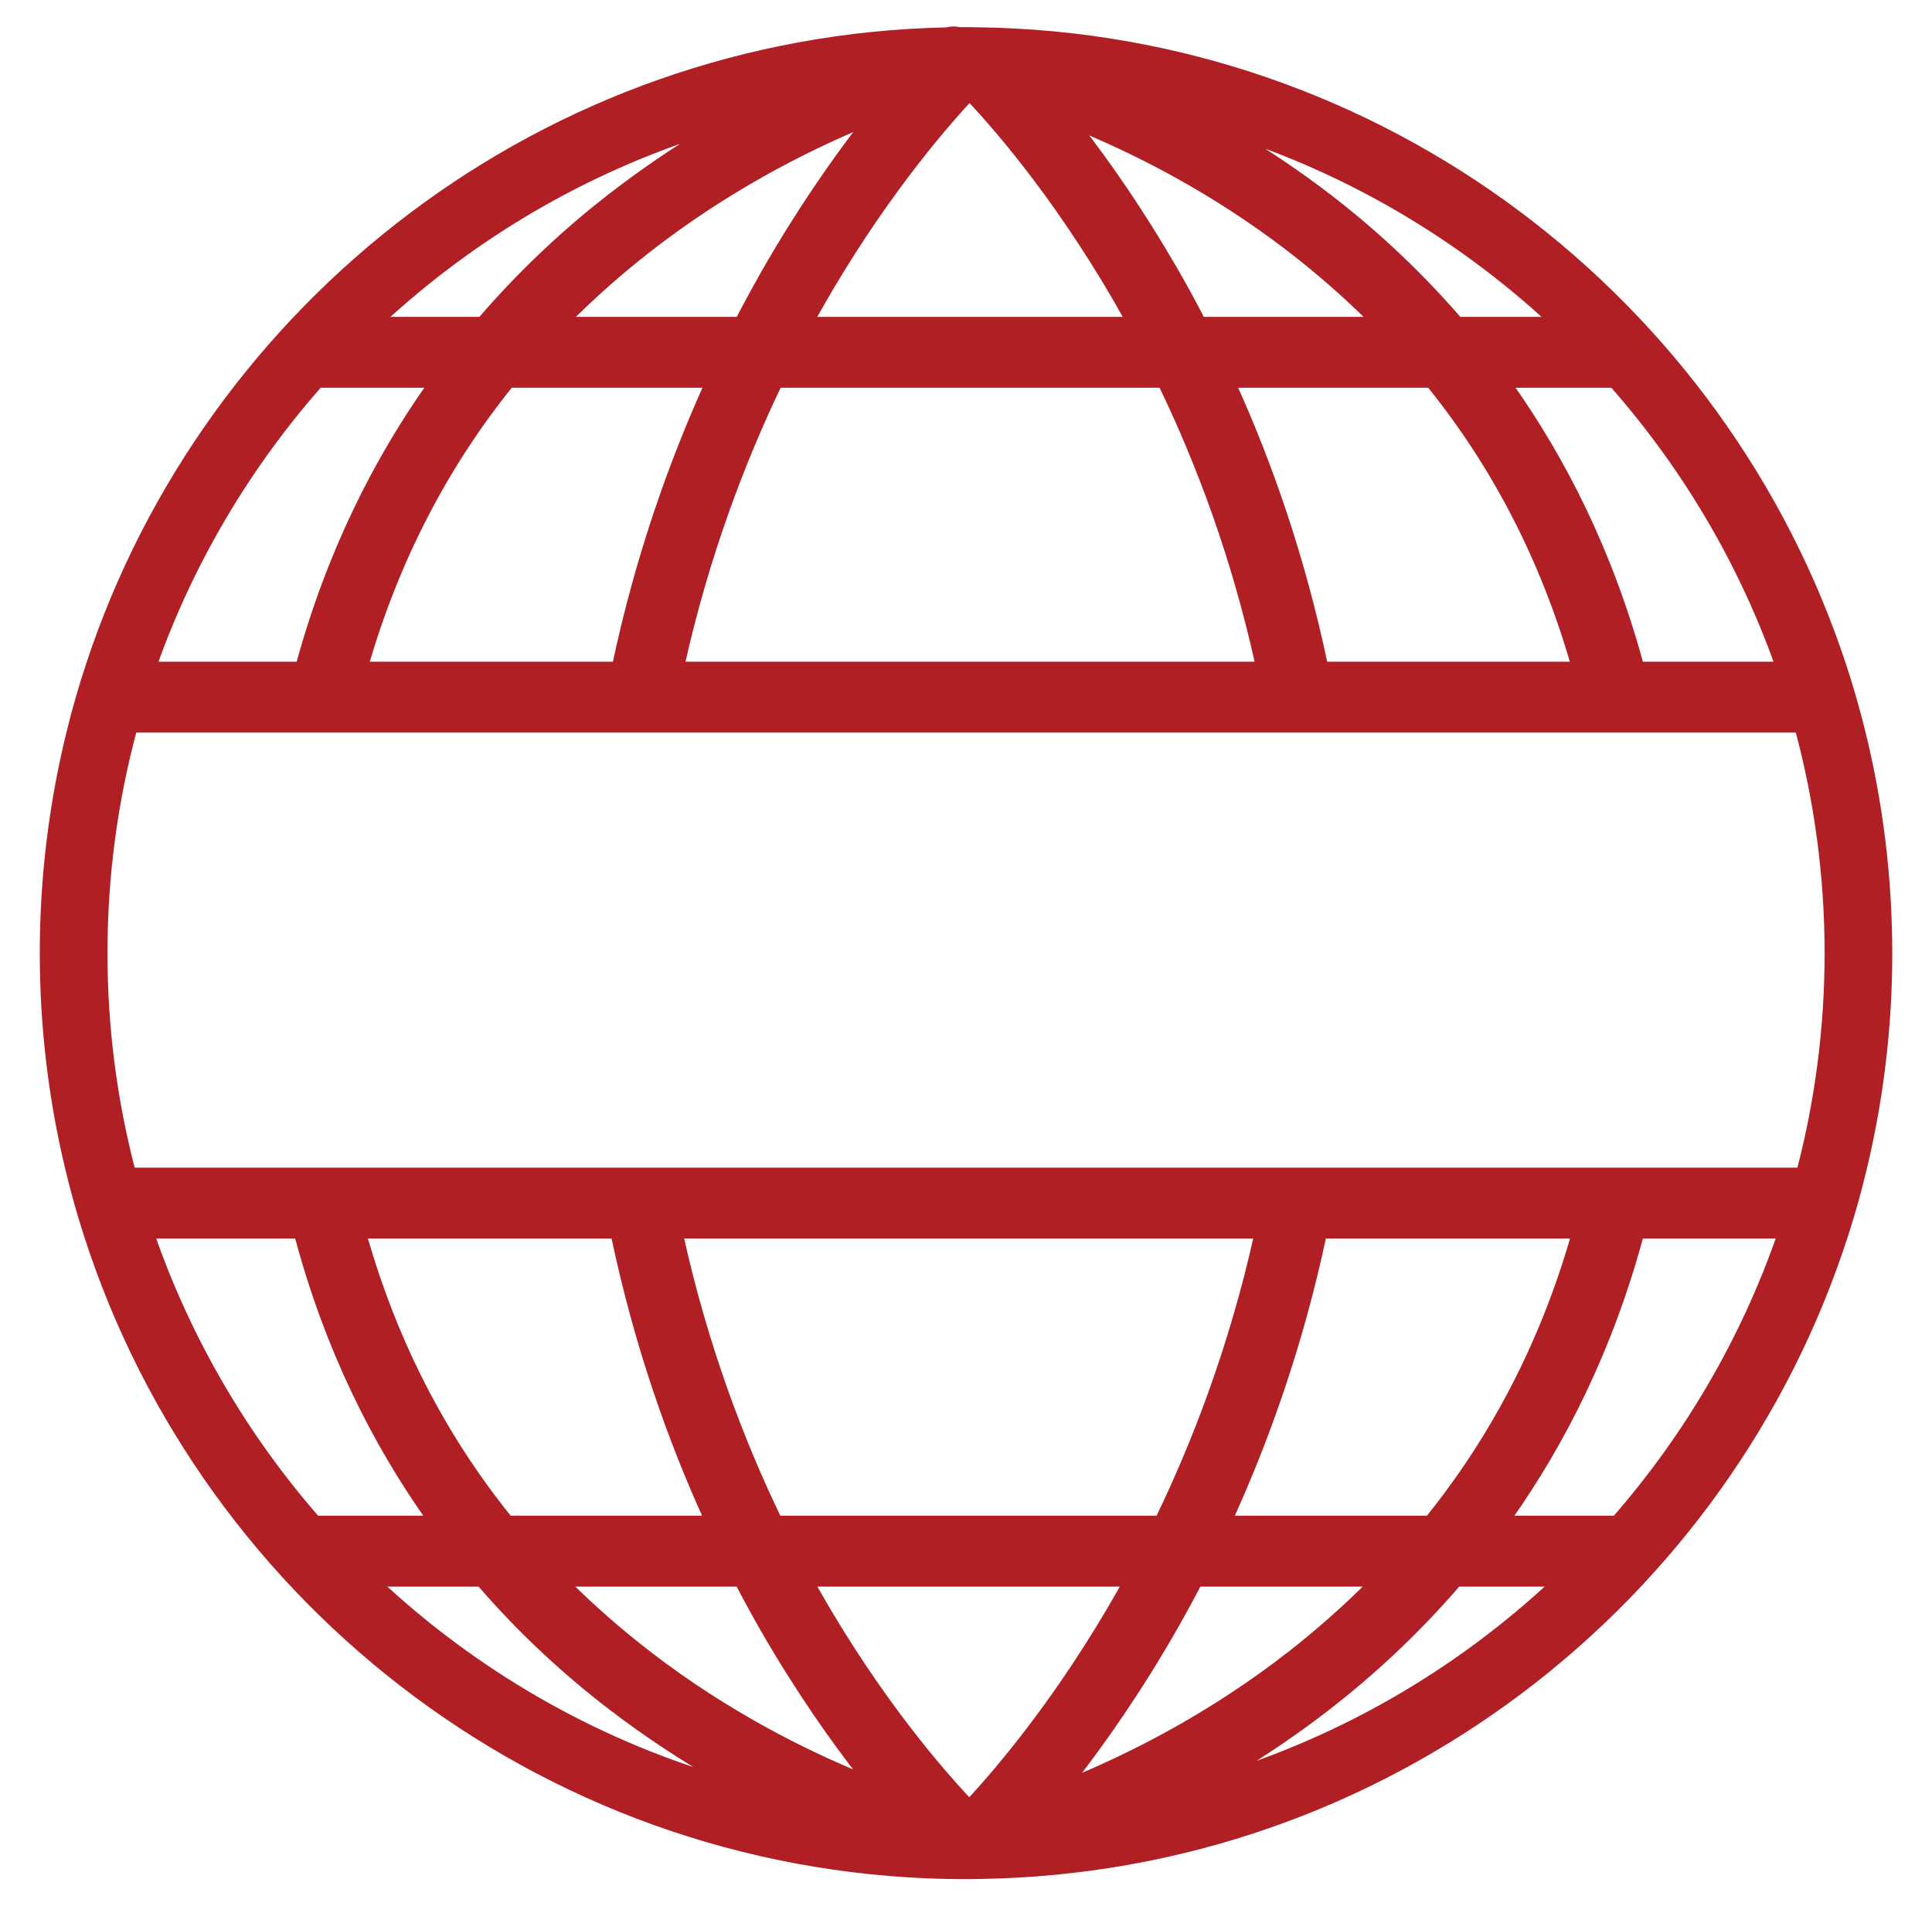 <?xml version="1.0" encoding="utf-8"?>
<!-- Generator: Adobe Illustrator 18.1.0, SVG Export Plug-In . SVG Version: 6.00 Build 0)  -->
<svg version="1.1" id="Isolation_Mode" xmlns="http://www.w3.org/2000/svg" xmlns:xlink="http://www.w3.org/1999/xlink" x="0px"
	 y="0px" viewBox="0 0 299.67 295.67" enable-background="new 0 0 299.67 295.67" xml:space="preserve">
<g>
	<path fill="none" stroke="#AF1F24" stroke-miterlimit="10" d="M125.92,49.66H175c-9.8-17.67-19.84-29.33-24.62-34.4
		c-4.6,4.95-14.06,16.04-23.43,32.55C126.61,48.41,126.27,49.03,125.92,49.66z"/>
	<path fill="none" stroke="#AF1F24" stroke-miterlimit="10" d="M94.69,30.55c4.96-3.85,9.91-7.19,14.69-10.07
		c-18.85,6-35.89,16.07-50.1,29.18h15.31C81.2,41.97,88.11,35.66,94.69,30.55z"/>
	<path fill="none" stroke="#AF1F24" stroke-miterlimit="10" d="M120.72,235.66h58.99c5.77-11.93,11.44-26.71,15.3-44h-89.51
		C109.32,208.97,114.96,223.74,120.72,235.66z"/>
	<path fill="none" stroke="#AF1F24" stroke-miterlimit="10" d="M66.77,59.66H49.51c-11.11,12.62-19.89,27.35-25.64,43.5H46.4
		C51.14,85.78,58.44,71.43,66.77,59.66z"/>
	<path fill="none" stroke="#AF1F24" stroke-miterlimit="10" d="M46.17,191.66H23.53c5.68,16.33,14.44,31.23,25.58,44h17.5
		C58.21,223.8,50.87,209.28,46.17,191.66z"/>
	<path fill="none" stroke="#AF1F24" stroke-miterlimit="10" d="M88.12,49.66h26.46c1.31-2.52,2.61-4.91,3.88-7.15
		c5.42-9.51,10.83-17.27,15.42-23.21c-9.33,3.88-21.4,10.05-33.38,19.4C96.08,42.15,91.96,45.81,88.12,49.66z"/>
	<path fill="none" stroke="#AF1F24" stroke-miterlimit="10" d="M186.42,49.66h26.3c-3.96-3.94-8.22-7.67-12.8-11.19
		c-11.67-8.95-23.36-14.87-32.5-18.64c4.47,5.76,9.64,13.17,14.83,22.19C183.62,44.39,185.02,46.95,186.42,49.66z"/>
	<path fill="none" stroke="#AF1F24" stroke-miterlimit="10" d="M180.18,59.66h-59.41c-5.68,11.84-11.26,26.45-15.07,43.5h89.52
		C191.55,86.48,186.1,71.93,180.18,59.66z"/>
	<path fill="none" stroke="#AF1F24" stroke-miterlimit="10" d="M254.44,103.16h21.36c-5.75-16.15-14.53-30.88-25.64-43.5h-16.04
		C242.44,71.4,249.73,85.76,254.44,103.16z"/>
	<path fill="none" stroke="#AF1F24" stroke-miterlimit="10" d="M226.28,49.66h14.11c-13.75-12.69-30.17-22.53-48.3-28.59
		c4.54,2.73,9.22,5.87,13.92,9.47C212.64,35.63,219.62,41.95,226.28,49.66z"/>
	<path fill="none" stroke="#AF1F24" stroke-miterlimit="10" d="M244.16,103.16c-4.68-16.27-12.14-30.8-22.39-43.5h-30.49
		c5.49,12.14,10.66,26.72,14.17,43.5H244.16z"/>
	<path fill="none" stroke="#AF1F24" stroke-miterlimit="10" d="M56.69,103.16h38.78c3.56-16.76,8.77-31.36,14.26-43.5h-30.6
		C68.89,72.39,61.41,86.92,56.69,103.16z"/>
	<path fill="none" stroke="#AF1F24" stroke-miterlimit="10" d="M233.94,235.66h16.61c11.14-12.77,19.9-27.67,25.58-44h-21.69
		C249.7,209.25,242.35,223.78,233.94,235.66z"/>
	<path fill="none" stroke="#AF1F24" stroke-miterlimit="10" d="M206.03,264.75c-5.13,3.98-10.24,7.4-15.16,10.35
		c18.83-6.09,35.84-16.25,50-29.44h-14.76C219.51,253.33,212.6,259.64,206.03,264.75z"/>
	<path fill="none" stroke="#AF1F24" stroke-miterlimit="10" d="M256.78,113.16h-10.15h-39.37h-10.12h-93.41H93.61H54.19H44.03H20.75
		c-2.98,11.08-4.58,22.72-4.58,34.73c0,11.66,1.51,22.98,4.33,33.77h23.36h10.12h39.48h10.14h93.41h10.13h39.53h10.12h22.39
		c2.82-10.79,4.33-22.11,4.33-33.77c0-12.01-1.6-23.65-4.58-34.73H256.78z"/>
	<path fill="none" stroke="#AF1F24" stroke-miterlimit="10" d="M212.59,245.66h-26.7c-1.22,2.34-2.44,4.56-3.63,6.66
		c-5.64,9.89-11.26,17.89-15.97,23.92c9.4-3.87,21.71-10.09,33.93-19.63C204.63,253.15,208.75,249.5,212.59,245.66z"/>
	<path fill="none" stroke="#AF1F24" stroke-miterlimit="10" d="M174.53,245.66h-48.6c0.34,0.61,0.68,1.22,1.02,1.81
		c9.35,16.32,18.8,27.23,23.4,32.1c4.6-4.95,14.06-16.04,23.43-32.55C174.02,246.57,174.27,246.11,174.53,245.66z"/>
	<path fill="none" stroke="#AF1F24" stroke-miterlimit="10" d="M244.19,191.66h-38.94c-3.61,17-8.92,31.76-14.49,44h30.81
		C231.93,222.79,239.48,208.1,244.19,191.66z"/>
	<path fill="none" stroke="#AF1F24" stroke-miterlimit="10" d="M74.46,245.66H58.8c14.85,13.84,32.85,24.34,52.79,30.31
		c-5.45-3.12-11.15-6.82-16.87-11.21C88.08,259.67,81.11,253.36,74.46,245.66z"/>
	<path fill="none" stroke="#AF1F24" stroke-miterlimit="10" d="M56.41,191.66c4.68,16.48,12.2,31.17,22.56,44h30.7
		c-5.57-12.24-10.84-26.99-14.4-44H56.41z"/>
	<path fill="none" stroke="#AF1F24" stroke-miterlimit="10" d="M114.56,245.66H88.02c3.95,3.93,8.21,7.66,12.78,11.17
		c11.9,9.13,23.82,15.11,33.05,18.86c-4.59-5.86-9.97-13.5-15.38-22.88C117.19,250.57,115.88,248.18,114.56,245.66z"/>
	<path fill="#AF1F24" d="M289.25,113.16c-0.42-1.68-0.87-3.35-1.34-5c-0.48-1.68-1-3.35-1.54-5C267.72,46.4,214.61,5.14,151.91,4.24
		c0,0-0.01,0-0.01,0l0,0c-0.69-0.01-1.38-0.03-2.07-0.03c-0.32,0-0.64,0.01-0.96,0.01c0,0-0.96-0.27-2.09,0.03
		C84.5,5.56,31.85,46.69,13.3,103.16c-0.54,1.65-1.06,3.32-1.54,5c-0.48,1.65-0.93,3.32-1.34,5c-2.77,11.12-4.25,22.76-4.25,34.73
		c0,11.63,1.4,22.94,4.02,33.77c0.41,1.68,0.84,3.35,1.3,5c0.47,1.68,0.98,3.35,1.51,5c18.56,57.88,72.88,99.89,136.84,99.89
		c0.71,0,1.41-0.02,2.11-0.03l0,0c0,0,0.01,0,0.01,0c63.04-0.92,116.36-42.63,134.72-99.87c0.53-1.66,1.04-3.32,1.51-5
		c0.46-1.65,0.89-3.32,1.3-5c2.62-10.84,4.02-22.14,4.02-33.77C293.5,135.91,292.02,124.28,289.25,113.16z M275.8,103.16h-21.36
		c-4.71-17.4-12-31.75-20.32-43.5h16.04C261.27,72.28,270.04,87.01,275.8,103.16z M120.77,59.66h59.41
		c5.92,12.27,11.37,26.83,15.04,43.5H105.7C109.51,86.11,115.08,71.5,120.77,59.66z M95.47,103.16H56.69
		c4.72-16.23,12.19-30.77,22.44-43.5h30.6C104.24,71.8,99.04,86.4,95.47,103.16z M191.27,59.66h30.49
		c10.25,12.7,17.71,27.23,22.39,43.5h-38.72C201.93,86.38,196.75,71.79,191.27,59.66z M240.39,49.66h-14.11
		c-6.66-7.71-13.63-14.03-20.27-19.12c-4.7-3.6-9.38-6.74-13.92-9.47C210.22,27.12,226.63,36.97,240.39,49.66z M199.92,38.47
		c4.58,3.52,8.84,7.25,12.8,11.19h-26.3c-1.4-2.71-2.8-5.26-4.17-7.64c-5.19-9.01-10.36-16.42-14.83-22.19
		C176.56,23.6,188.25,29.52,199.92,38.47z M150.38,15.25c4.78,5.08,14.82,16.74,24.62,34.4h-49.08c0.35-0.63,0.69-1.25,1.04-1.85
		C136.32,31.29,145.78,20.2,150.38,15.25z M118.47,42.5c-1.28,2.24-2.58,4.63-3.88,7.15H88.12c3.84-3.85,7.96-7.5,12.39-10.96
		c11.98-9.36,24.05-15.52,33.38-19.4C129.29,25.24,123.89,32.99,118.47,42.5z M109.38,20.48c-4.78,2.88-9.73,6.22-14.69,10.07
		c-6.58,5.11-13.49,11.43-20.1,19.11H59.28C73.49,36.55,90.53,26.48,109.38,20.48z M49.51,59.66h17.26
		c-8.33,11.77-15.63,26.13-20.37,43.5H23.87C29.62,87.01,38.4,72.28,49.51,59.66z M23.53,191.66h22.63
		c4.71,17.62,12.05,32.14,20.45,44h-17.5C37.97,222.89,29.21,207.99,23.53,191.66z M179.72,235.66h-58.99
		c-5.76-11.92-11.41-26.69-15.21-44h89.51C191.16,208.95,185.48,223.73,179.72,235.66z M205.26,191.66h38.94
		c-4.71,16.44-12.26,31.13-22.62,44h-30.81C196.34,223.41,201.65,208.65,205.26,191.66z M109.68,235.66h-30.7
		c-10.36-12.83-17.89-27.52-22.56-44h38.87C98.84,208.67,104.11,223.42,109.68,235.66z M58.8,245.66h15.66
		c6.65,7.7,13.62,14.01,20.25,19.1c5.72,4.39,11.42,8.09,16.87,11.21C91.65,270,73.65,259.49,58.8,245.66z M100.8,256.83
		c-4.58-3.51-8.83-7.24-12.78-11.17h26.54c1.32,2.52,2.63,4.91,3.92,7.15c5.4,9.38,10.79,17.02,15.38,22.88
		C124.63,271.93,112.71,265.96,100.8,256.83z M150.34,279.57c-4.6-4.87-14.05-15.78-23.4-32.1c-0.34-0.59-0.68-1.19-1.02-1.81h48.6
		c-0.25,0.46-0.51,0.91-0.76,1.36C164.4,263.53,154.94,274.62,150.34,279.57z M182.26,252.31c1.19-2.09,2.41-4.31,3.63-6.66h26.7
		c-3.83,3.84-7.95,7.49-12.37,10.94c-12.21,9.54-24.53,15.76-33.93,19.63C171,270.2,176.62,262.2,182.26,252.31z M190.87,275.1
		c4.93-2.95,10.04-6.37,15.16-10.35c6.57-5.1,13.48-11.42,20.08-19.09h14.76C226.71,258.85,209.7,269.01,190.87,275.1z
		 M250.55,235.66h-16.61c8.41-11.88,15.76-26.41,20.5-44h21.69C270.45,207.99,261.7,222.89,250.55,235.66z M279.17,181.66h-22.39
		h-10.12h-39.53h-10.13h-93.41H93.45H53.97H43.85H20.5c-2.82-10.79-4.33-22.11-4.33-33.77c0-12.01,1.6-23.65,4.58-34.73h23.28h10.16
		h39.42h10.12h93.41h10.12h39.37h10.15h22.13c2.98,11.08,4.58,22.72,4.58,34.73C283.5,159.55,281.99,170.86,279.17,181.66z"/>
</g>
</svg>
